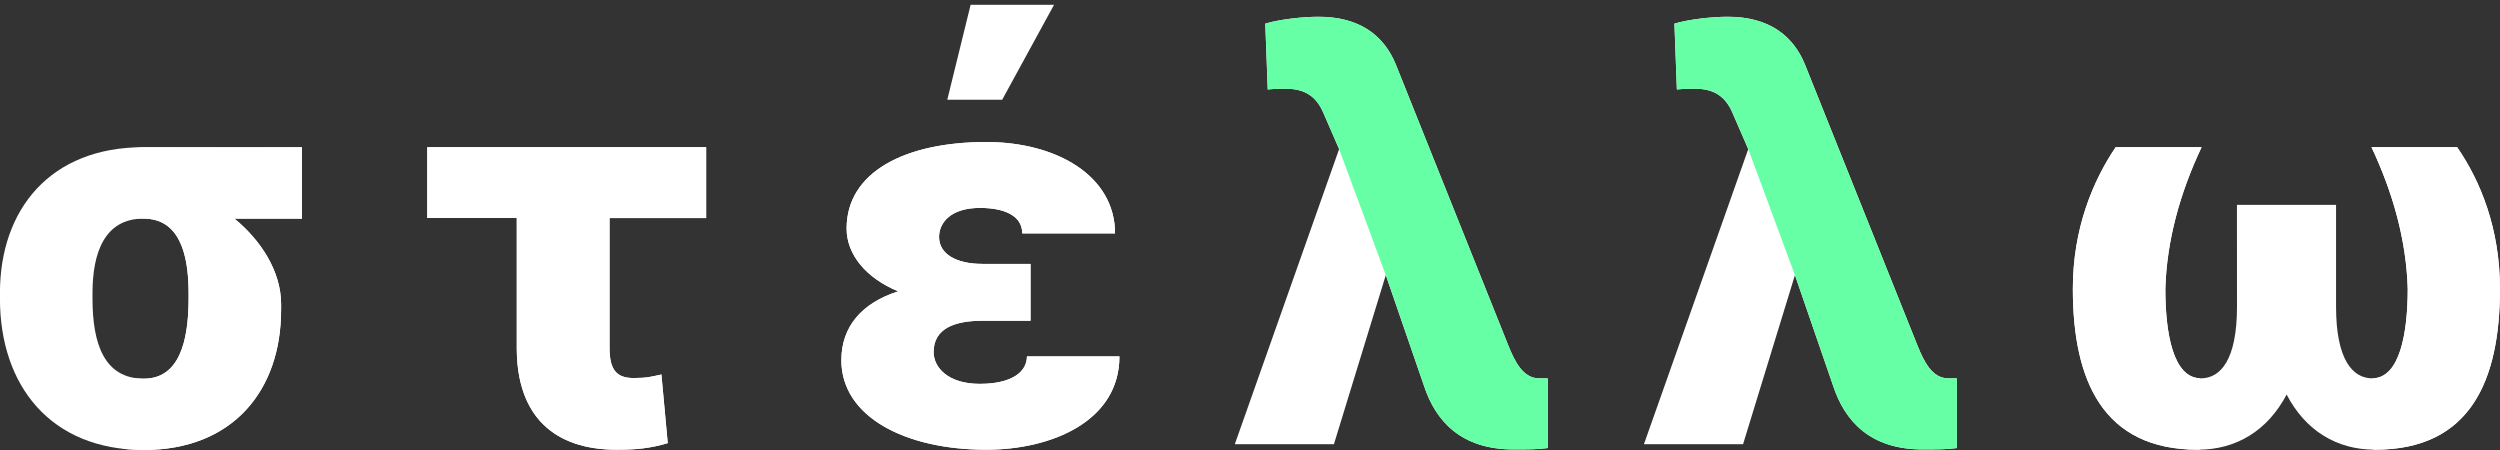 <?xml version="1.0" encoding="UTF-8" standalone="no"?>
<!-- Created with Inkscape (http://www.inkscape.org/) -->

<svg
   xmlns:dc="http://purl.org/dc/elements/1.1/"
   xmlns:cc="http://creativecommons.org/ns#"
   xmlns:rdf="http://www.w3.org/1999/02/22-rdf-syntax-ns#"
   xmlns:svg="http://www.w3.org/2000/svg"
   xmlns="http://www.w3.org/2000/svg"
   xmlns:sodipodi="http://sodipodi.sourceforge.net/DTD/sodipodi-0.dtd"
   xmlns:inkscape="http://www.inkscape.org/namespaces/inkscape"
   width="200"
   height="36"
   viewBox="0 0 52.917 9.525"
   version="1.1"
   id="svg8"
   sodipodi:docname="logo.svg"
   inkscape:version="0.92.4 (5da689c313, 2019-01-14)">
  <rect x="0" y="0" width="52.917" height="9.525" fill="#333333" stroke="none"/>
  <defs
     id="defs2" />
  <sodipodi:namedview
     id="base"
     pagecolor="#455a64"
     bordercolor="#666666"
     borderopacity="1.0"
     inkscape:pageopacity="0"
     inkscape:pageshadow="2"
     inkscape:zoom="2"
     inkscape:cx="64.130839"
     inkscape:cy="106.05073"
     inkscape:document-units="mm"
     inkscape:current-layer="layer1"
     showgrid="false"
     units="px"
     inkscape:window-width="2560"
     inkscape:window-height="1384"
     inkscape:window-x="0"
     inkscape:window-y="0"
     inkscape:window-maximized="1"
     showguides="false"
     inkscape:snap-bbox="true"
     inkscape:snap-bbox-edge-midpoints="true"
     inkscape:snap-intersection-paths="true"
     inkscape:object-paths="true"
     inkscape:snap-global="false" />
  <g
     inkscape:label="logo"
     inkscape:groupmode="layer"
     id="layer1"
     transform="translate(0,-287.475)"
     style="display:inline">
    <g
       id="greek"
       inkscape:label="#g939"
       style="opacity:1">
      <path
         d="m 5.95,294.037 v -0.122 c 0,-0.709 -0.442,-1.365 -0.988,-1.813 h 1.429 v -1.511 h -3.353 v 0.006 l -0.006,-0.006 c -1.964,0 -3.033,1.313 -3.033,3.085 v 0.122 c 0,1.836 1.069,3.201 3.045,3.201 1.883,0 2.905,-1.261 2.905,-2.963 z m -3.992,-0.36 c 0,-0.854 0.256,-1.575 1.081,-1.575 0.744,0 0.953,0.72 0.953,1.575 v 0.122 c 0,0.947 -0.221,1.691 -0.947,1.691 -0.842,0 -1.087,-0.744 -1.087,-1.691 z"
         style="opacity:1;fill:#ffffff;stroke-width:3.212;fill-opacity:1"
         id="path837-2"
         inkscape:connector-curvature="0" />
      <path
         d="m 9.044,292.09 h 1.894 v 2.748 c 0,1.447 0.79,2.156 2.115,2.156 0.424,0 0.703,-0.029 1.081,-0.139 l -0.134,-1.453 c -0.221,0.047 -0.302,0.075 -0.587,0.075 -0.36,0 -0.511,-0.168 -0.511,-0.639 v -2.748 h 2.045 v -1.499 H 9.044 Z"
         style="opacity:1;fill:#ffffff;stroke-width:3.212;fill-opacity:1"
         id="path839-7"
         inkscape:connector-curvature="0" />
      <path
         d="m 20.795,293.061 c -0.564,0 -0.918,-0.215 -0.918,-0.569 0,-0.296 0.238,-0.616 0.866,-0.616 0.523,0 0.895,0.168 0.895,0.54 h 1.964 c 0,-1.22 -1.238,-1.935 -2.725,-1.935 -1.726,0 -2.957,0.639 -2.957,1.83 0,0.558 0.418,1.052 1.092,1.331 -0.767,0.244 -1.203,0.744 -1.203,1.458 0,1.191 1.342,1.894 3.068,1.894 1.383,0 2.818,-0.604 2.818,-1.975 h -1.958 c 0,0.32 -0.308,0.581 -0.999,0.581 -0.668,0 -0.976,-0.343 -0.976,-0.674 0,-0.494 0.436,-0.662 1.034,-0.662 h 1.017 v -1.203 z m -0.744,-3.475 h 1.162 l 1.098,-2.01 h -1.766 z"
         style="opacity:1;fill:#ffffff;stroke-width:3.212;fill-opacity:1"
         id="path841-0"
         inkscape:connector-curvature="0" />
      <path
         d="m 32.761,296.959 v -1.476 h -0.186 c -0.343,0 -0.517,-0.372 -0.645,-0.686 l -2.382,-5.95 c -0.256,-0.633 -0.784,-1.017 -1.633,-1.017 -0.337,0 -0.819,0.052 -1.133,0.145 l 0.052,1.394 c 0.168,-0.016 0.256,-0.016 0.378,-0.016 0.389,0 0.645,0.145 0.802,0.517 l 0.331,0.761 -2.208,6.246 h 2.098 l 1.098,-3.579 0.808,2.342 c 0.25,0.761 0.796,1.348 1.894,1.348 0.302,0 0.517,0 0.726,-0.029 z"
         style="opacity:1;fill:#ffffff;stroke-width:3.212;fill-opacity:1"
         id="path843-9"
         inkscape:connector-curvature="0" />
      <path
         d="m 41.421,296.959 v -1.476 h -0.186 c -0.343,0 -0.517,-0.372 -0.645,-0.686 l -2.382,-5.95 c -0.256,-0.633 -0.784,-1.017 -1.633,-1.017 -0.337,0 -0.819,0.052 -1.133,0.145 l 0.052,1.394 c 0.168,-0.016 0.256,-0.016 0.378,-0.016 0.389,0 0.645,0.145 0.802,0.517 l 0.331,0.761 -2.208,6.246 h 2.098 l 1.098,-3.579 0.808,2.342 c 0.25,0.761 0.796,1.348 1.894,1.348 0.302,0 0.517,0 0.726,-0.029 z"
         style="opacity:1;fill:#ffffff;stroke-width:3.212;fill-opacity:1"
         id="path845-3"
         inkscape:connector-curvature="0" />
      <path
         d="m 47.35,293.967 c 0,1.127 -0.349,1.516 -0.767,1.516 -0.587,0 -0.75,-0.959 -0.75,-1.894 0.029,-1.028 0.314,-2.039 0.767,-2.998 h -1.819 c -0.482,0.715 -0.906,1.72 -0.906,2.998 0,1.946 0.639,3.405 2.649,3.405 0.813,0 1.476,-0.407 1.877,-1.168 0.395,0.761 1.057,1.168 1.871,1.168 2.016,0 2.644,-1.458 2.644,-3.405 0,-1.278 -0.413,-2.283 -0.906,-2.998 h -1.813 c 0.453,0.959 0.738,1.97 0.767,2.998 0,0.935 -0.168,1.894 -0.75,1.894 -0.413,0 -0.767,-0.389 -0.767,-1.516 v -2.156 h -2.098 z"
         style="opacity:1;fill:#ffffff;stroke-width:3.212;fill-opacity:1"
         id="path847-6"
         inkscape:connector-curvature="0" />
    </g>
    <g
       id="english"
       inkscape:label="#g931">
      <path
         d="m 9.044,292.09 h 1.894 v 2.748 c 0,1.447 0.79,2.156 2.115,2.156 0.424,0 0.703,-0.029 1.081,-0.139 l -0.134,-1.453 c -0.221,0.047 -0.302,0.075 -0.587,0.075 -0.36,0 -0.511,-0.168 -0.511,-0.639 v -2.748 h 2.045 v -1.499 H 9.044 Z"
         style="fill:#ffffff;stroke-width:3.212"
         id="path839"
         inkscape:connector-curvature="0" />
      <path
         d="m 20.795,293.061 c -0.564,0 -0.918,-0.215 -0.918,-0.569 0,-0.296 0.238,-0.616 0.866,-0.616 0.523,0 0.895,0.168 0.895,0.54 h 1.964 c 0,-1.22 -1.238,-1.935 -2.725,-1.935 -1.726,0 -2.957,0.639 -2.957,1.83 0,0.558 0.418,1.052 1.092,1.331 -0.767,0.244 -1.203,0.744 -1.203,1.458 0,1.191 1.342,1.894 3.068,1.894 1.383,0 2.818,-0.604 2.818,-1.975 h -1.958 c 0,0.32 -0.308,0.581 -0.999,0.581 -0.668,0 -0.976,-0.343 -0.976,-0.674 0,-0.494 0.436,-0.662 1.034,-0.662 h 1.017 v -1.203 z"
         style="fill:#ffffff;stroke-width:3.212"
         id="path841"
         inkscape:connector-curvature="0"
         sodipodi:nodetypes="sssccsscssccsssccs" />
      <path
         d="m 32.761,296.959 v -1.476 h -0.186 c -0.343,0 -0.517,-0.372 -0.645,-0.686 l -2.382,-5.95 c -0.256,-0.633 -0.784,-1.017 -1.633,-1.017 -0.337,0 -0.819,0.052 -1.133,0.145 l 0.052,1.394 c 0.168,-0.016 0.256,-0.016 0.378,-0.016 0.389,0 0.645,0.145 0.802,0.517 l 0.331,0.761 0.988,2.667 0.808,2.342 c 0.25,0.761 0.796,1.348 1.894,1.348 0.302,0 0.517,0 0.726,-0.029 z"
         style="fill:#66ffa6;stroke-width:3.212;fill-opacity:1"
         id="path843"
         inkscape:connector-curvature="0"
         sodipodi:nodetypes="ccsccsccsccccscc" />
      <path
         d="m 41.421,296.959 v -1.476 h -0.186 c -0.343,0 -0.517,-0.372 -0.645,-0.686 l -2.382,-5.95 c -0.256,-0.633 -0.784,-1.017 -1.633,-1.017 -0.337,0 -0.819,0.052 -1.133,0.145 l 0.052,1.394 c 0.168,-0.016 0.256,-0.016 0.378,-0.016 0.389,0 0.645,0.145 0.802,0.517 l 0.331,0.761 0.988,2.667 0.808,2.342 c 0.25,0.761 0.796,1.348 1.894,1.348 0.302,0 0.517,0 0.726,-0.029 z"
         style="fill:#66ffa6;stroke-width:3.212;fill-opacity:1"
         id="path845"
         inkscape:connector-curvature="0"
         sodipodi:nodetypes="ccsccsccsccccscc" />
      <path
         id="path837-2-3"
         d="m 3.033,290.592 c -0.072,0 -0.135,0.013 -0.204,0.016 -0.351,0.071 -0.604,0.38 -0.604,0.739 5.269e-4,0.416 0.338,0.753 0.754,0.754 l 0.06,0.002 c 0.744,0 0.953,0.72 0.953,1.574 v 0.123 c 0,0.947 -0.22,1.69 -0.946,1.69 -0.023,0 -0.232,-0.003 -0.446,-0.026 l -0.004,1.51 c 0.151,0.016 0.301,0.022 0.45,0.026 1.883,0 2.905,-1.261 2.905,-2.963 v -0.121 c 0,-0.709 -0.442,-1.365 -0.988,-1.813 h 1.429 v -1.511 c -0.936,0.006 -2.965,-9e-5 -3.359,-1.9e-4 z"
         style="fill:#ffffff;stroke-width:0.85"
         inkscape:connector-curvature="0"
         sodipodi:nodetypes="cccccssscccssccccc" />
      <path
         inkscape:connector-curvature="0"
         id="path847-6-5"
         d="m 44.782,290.591 c -0.482,0.715 -0.906,1.72 -0.906,2.998 0,1.946 0.639,3.405 2.649,3.405 0.015,0 0.029,-0.002 0.044,-0.003 v -1.51 c -0.575,-0.016 -0.735,-0.965 -0.735,-1.892 0.029,-1.028 0.314,-2.04 0.767,-2.998 z m 5.415,0 c 0.453,0.959 0.738,1.97 0.767,2.998 0,0.931 -0.167,1.883 -0.741,1.893 v 1.509 c 0.017,3.4e-4 0.032,0.003 0.049,0.003 2.016,0 2.644,-1.459 2.644,-3.405 0,-1.278 -0.413,-2.284 -0.906,-2.998 z"
         style="display:inline;opacity:1;fill:#ffffff;stroke-width:3.212" />
    </g>
  </g>
</svg>
